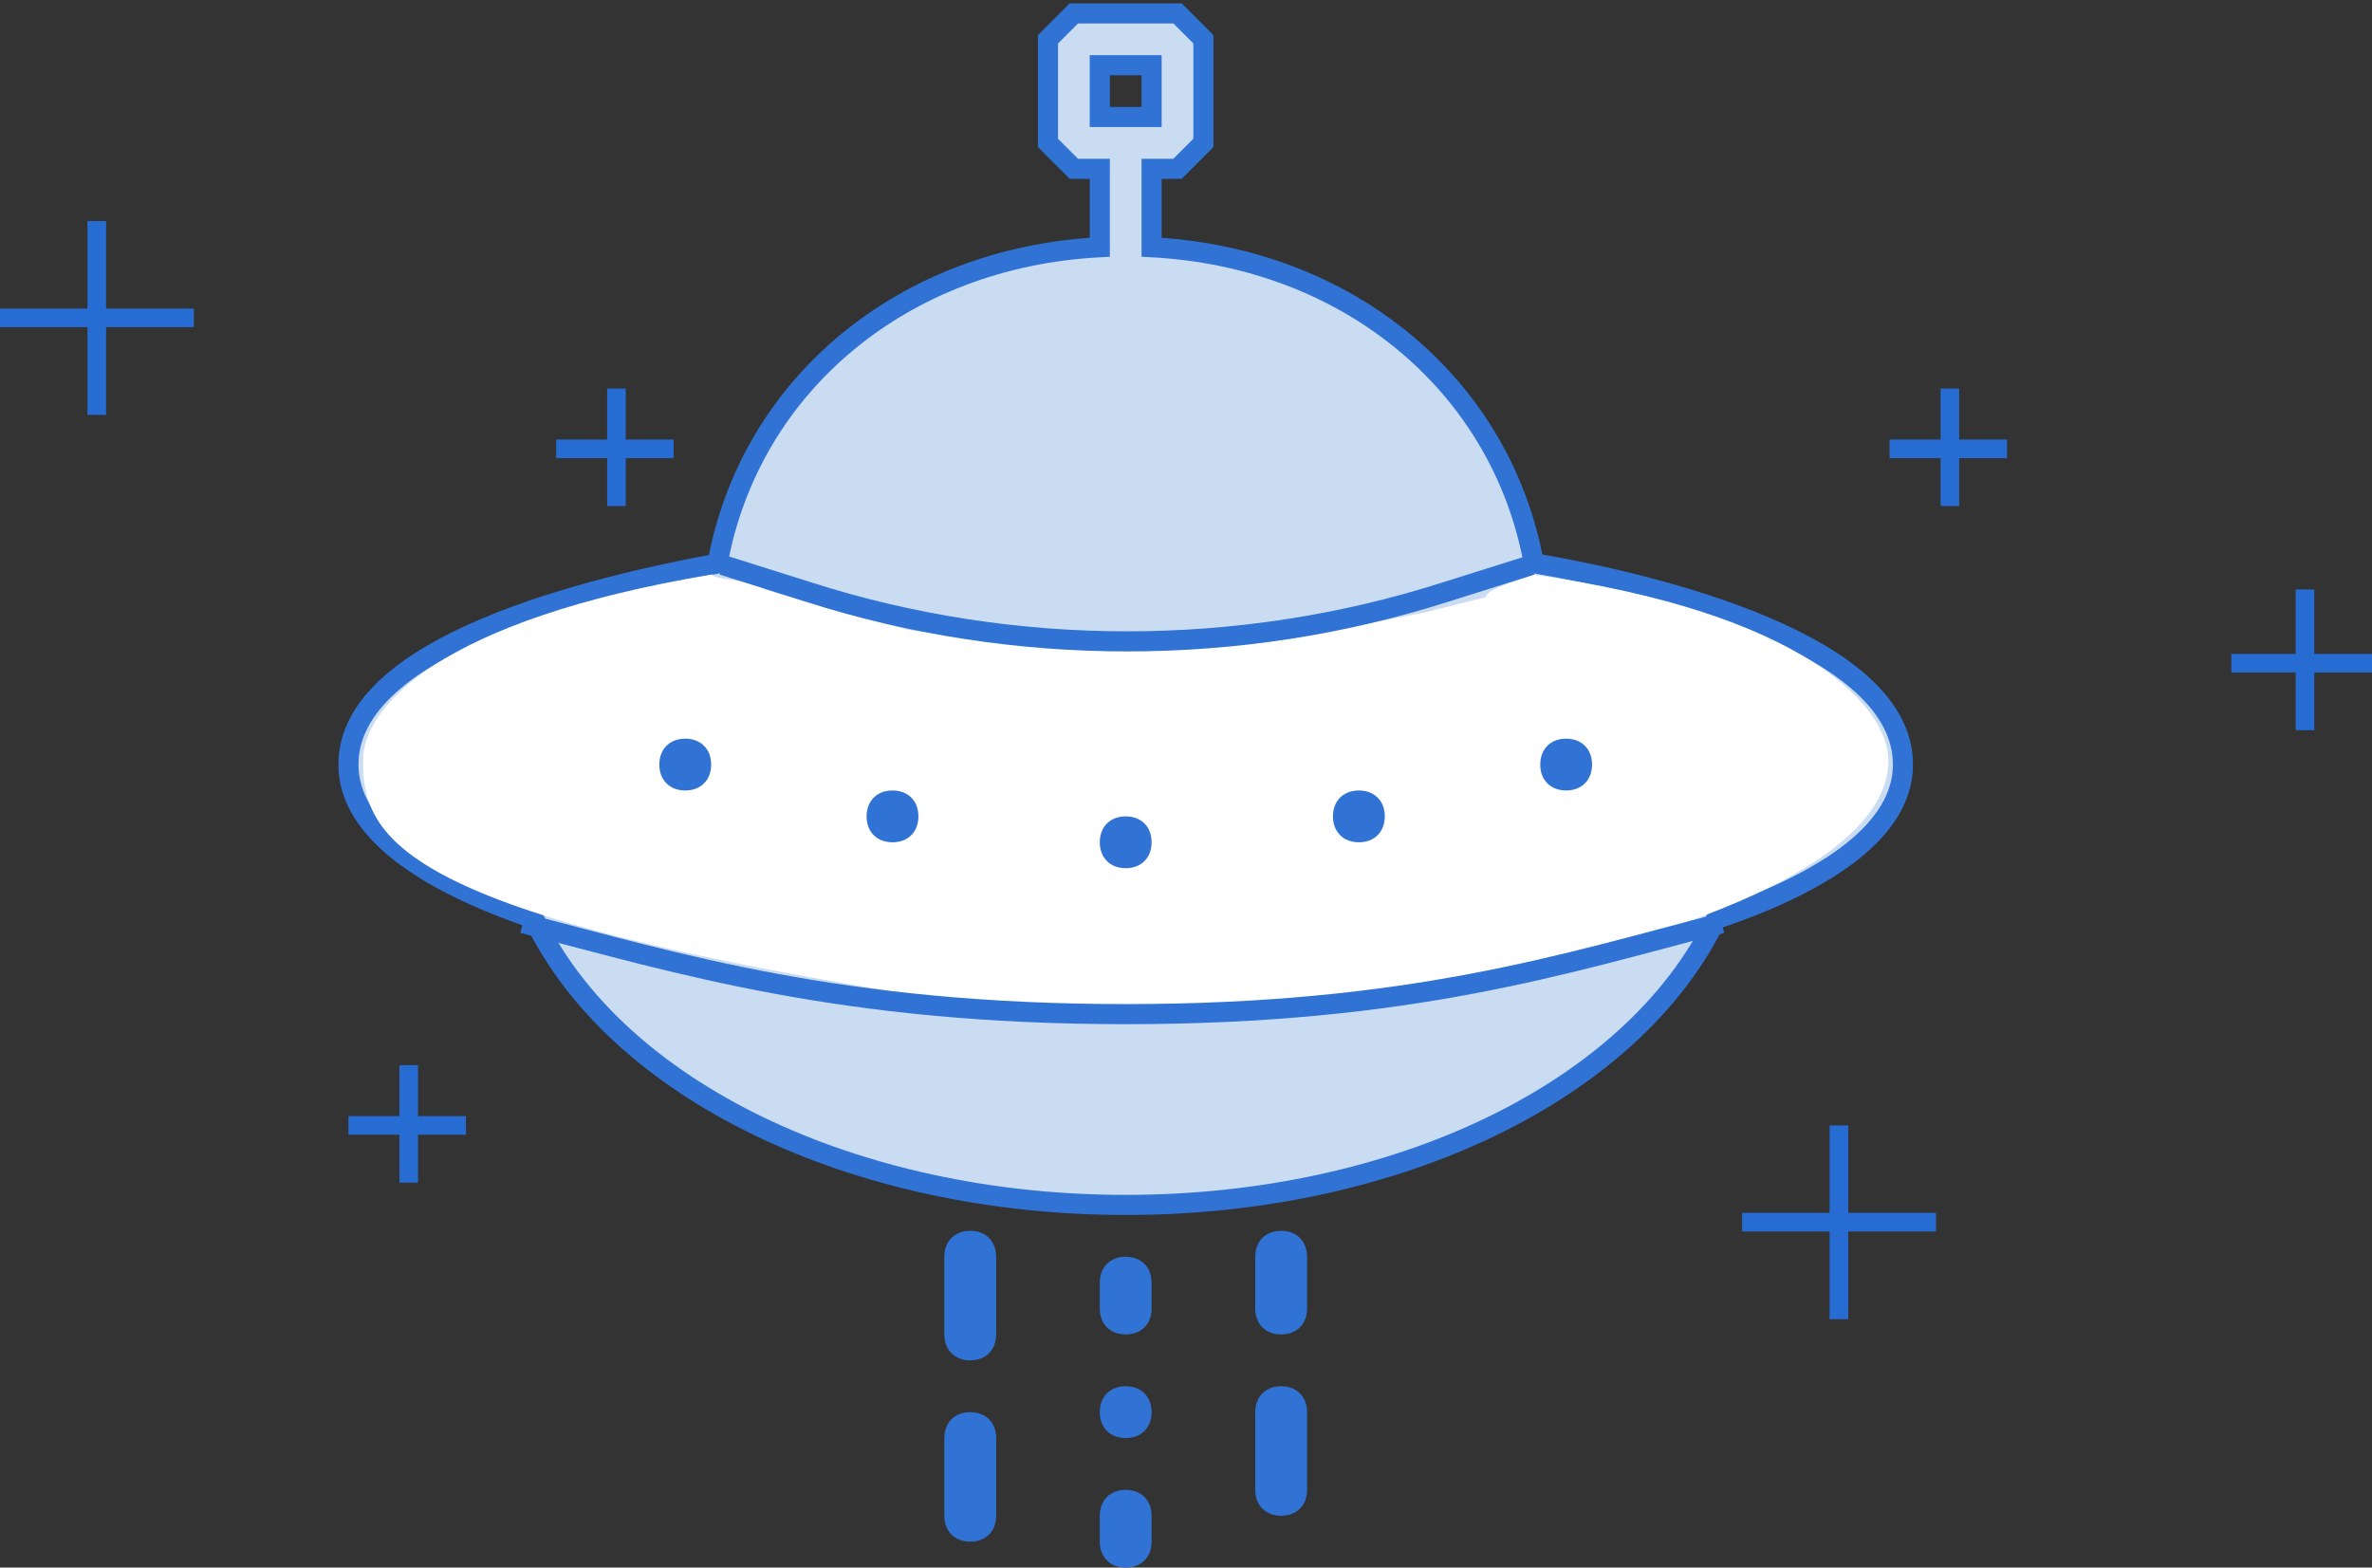 <?xml version="1.0" encoding="UTF-8"?>
<svg width="354px" height="234px" viewBox="0 0 354 234" version="1.1" xmlns="http://www.w3.org/2000/svg" xmlns:xlink="http://www.w3.org/1999/xlink">
    <rect x="0" y="0" width="354" height="234" fill="#333333" stroke="none"/>
    <!-- Generator: Sketch 46.2 (44496) - http://www.bohemiancoding.com/sketch -->
    <title>500</title>
    <desc>Created with Sketch.</desc>
    <defs></defs>
    <g id="Page-1" stroke="none" stroke-width="1" fill="none" fill-rule="evenodd">
        <g id="500" transform="translate(0, 2)">
            <g id="ufo-copy" transform="translate(52, 0)">
                <g id="Group">
                    <g>
                        <g>
                            <path d="M116,204.933 C113.68,204.933 112.133,206.48 112.133,208.8 C112.133,211.12 113.68,212.667 116,212.667 C118.32,212.667 119.867,211.12 119.867,208.8 C119.867,206.48 118.32,204.933 116,204.933 Z" id="Shape" fill="#3073D5"></path>
                            <path d="M116,185.6 C113.68,185.6 112.133,187.147 112.133,189.467 L112.133,193.333 C112.133,195.653 113.68,197.2 116,197.2 C118.32,197.2 119.867,195.653 119.867,193.333 L119.867,189.467 C119.867,187.147 118.32,185.6 116,185.6 Z" id="Shape" fill="#3073D5"></path>
                            <path d="M116,220.4 C113.68,220.4 112.133,221.947 112.133,224.267 L112.133,228.133 C112.133,230.453 113.68,232 116,232 C118.32,232 119.867,230.453 119.867,228.133 L119.867,224.267 C119.867,221.947 118.32,220.4 116,220.4 Z" id="Shape" fill="#3073D5"></path>
                            <path d="M139.2,181.733 C136.88,181.733 135.333,183.28 135.333,185.6 L135.333,193.333 C135.333,195.653 136.88,197.2 139.2,197.2 C141.52,197.2 143.067,195.653 143.067,193.333 L143.067,185.6 C143.067,183.28 141.52,181.733 139.2,181.733 Z" id="Shape" fill="#3073D5"></path>
                            <path d="M139.2,204.933 C136.88,204.933 135.333,206.48 135.333,208.8 L135.333,220.4 C135.333,222.72 136.88,224.267 139.2,224.267 C141.52,224.267 143.067,222.72 143.067,220.4 L143.067,208.8 C143.067,206.48 141.52,204.933 139.2,204.933 Z" id="Shape" fill="#3073D5"></path>
                            <path d="M92.8,208.8 C90.48,208.8 88.933,210.347 88.933,212.667 L88.933,224.267 C88.933,226.587 90.48,228.133 92.8,228.133 C95.12,228.133 96.667,226.587 96.667,224.267 L96.667,212.667 C96.667,210.347 95.12,208.8 92.8,208.8 Z" id="Shape" fill="#3073D5"></path>
                            <path d="M92.8,181.733 C90.48,181.733 88.933,183.28 88.933,185.6 L88.933,197.2 C88.933,199.52 90.48,201.067 92.8,201.067 C95.12,201.067 96.667,199.52 96.667,197.2 L96.667,185.6 C96.667,183.28 95.12,181.733 92.8,181.733 Z" id="Shape" fill="#3073D5"></path>
                            <path d="M232,112.133 C232,94.174 195.524,85.249 176.903,82.062 C172.047,55.51 149.288,36.446 119.867,34.905 L119.867,23.2 L123.733,23.2 L127.6,19.333 L127.6,3.867 L123.733,0 L108.267,0 L104.4,3.867 L104.4,19.333 L108.267,23.2 L112.133,23.2 L112.133,34.904 C82.691,36.446 59.92,55.536 55.086,82.118 C36.462,85.599 0,94.177 0,112.133 C0,121.685 10.875,129.411 27.689,135.136 C39.908,160.686 75.339,177.867 116,177.867 C156.431,177.867 191.688,160.879 204.099,135.208 C221.032,129.475 232,121.725 232,112.133 Z M112.133,7.733 L119.867,7.733 L119.867,15.467 L112.133,15.467 L112.133,7.733 L112.133,7.733 Z" id="Shape" stroke="#3073D5" stroke-width="3" fill="#CADCF2"></path>
                            <path d="M165.229,144.859 C165.018,144.902 164.77,144.925 164.54,144.958 C164.032,145.031 163.52,145.103 163.006,145.174 C148.809,147.116 131.843,148.254 116,148.254 C106.414,148.254 96.564,148.406 88.273,147.122 C7.922,134.673 2.169,123.36 2.169,111.57 C2.169,103.523 13.58,90.537 54.322,83.746 C54.322,84.693 62.244,84.59 62.244,86.01 L73.561,89.405 L83.746,92.061 C100.722,93.932 123.356,97.327 147.122,92.061 L160.702,89.405 L169.756,87.141 C169.756,85.722 176.546,84.219 176.546,83.746 C217.288,89.405 229.831,103.524 229.831,111.57 C229.831,121.847 215.024,134.673 165.229,144.859 Z" id="Path" fill="#FFFFFF"></path>
                            <path d="M26.029,135.805 C49.226,141.819 73.561,149.385 116,149.385 C158.439,149.385 181.642,141.819 204.839,135.805 L201.916,136.823" id="Path" stroke="#3073D5" stroke-width="3"></path>
                            <path d="M176.546,82.34 L163.637,86.407 C133.015,96.189 99.374,96.189 68.753,86.407 L55.844,82.34" id="Path" stroke="#3073D5" stroke-width="3"></path>
                            <g id="Group-2" transform="translate(46.4, 107.512)" fill="#3073D5">
                                <path d="M69.6,12.354 C67.28,12.354 65.733,13.901 65.733,16.221 C65.733,18.541 67.28,20.087 69.6,20.087 C71.92,20.087 73.467,18.541 73.467,16.221 C73.467,13.901 71.92,12.354 69.6,12.354 Z" id="Shape"></path>
                                <path d="M104.4,8.488 C102.08,8.488 100.533,10.034 100.533,12.354 C100.533,14.674 102.08,16.221 104.4,16.221 C106.72,16.221 108.267,14.674 108.267,12.354 C108.267,10.034 106.72,8.488 104.4,8.488 Z" id="Shape"></path>
                                <path d="M135.333,0.754 C133.013,0.754 131.467,2.301 131.467,4.621 C131.467,6.941 133.013,8.487 135.333,8.487 C137.653,8.487 139.2,6.941 139.2,4.621 C139.2,2.301 137.653,0.754 135.333,0.754 Z" id="Shape"></path>
                                <path d="M3.867,0.754 C1.547,0.754 0,2.301 0,4.621 C0,6.941 1.547,8.487 3.867,8.487 C6.187,8.487 7.733,6.941 7.733,4.621 C7.733,2.301 6.187,0.754 3.867,0.754 Z" id="Shape"></path>
                                <path d="M34.8,8.488 C32.48,8.488 30.933,10.034 30.933,12.354 C30.933,14.674 32.48,16.221 34.8,16.221 C37.12,16.221 38.667,14.674 38.667,12.354 C38.667,10.034 37.12,8.488 34.8,8.488 Z" id="Shape"></path>
                            </g>
                        </g>
                    </g>
                </g>
            </g>
            <g id="Group-8-Copy-2" transform="translate(0, 31)" stroke="#266CD3" stroke-width="2.778">
                <path d="M14.444,0 L14.444,28.932" id="Shape"></path>
                <path d="M28.932,14.444 L0,14.444" id="Shape"></path>
            </g>
            <g id="Group-8-Copy-3" transform="translate(260, 166)" stroke="#266CD3" stroke-width="2.778">
                <path d="M14.444,0 L14.444,28.932" id="Shape"></path>
                <path d="M28.932,14.444 L0,14.444" id="Shape"></path>
            </g>
            <g id="Group-7-Copy" transform="translate(83, 56)" stroke="#266CD3" stroke-width="2.778">
                <path d="M9,0 L9,17.538" id="Shape"></path>
                <path d="M17.538,9 L0,9" id="Shape"></path>
            </g>
            <g id="Group-7-Copy-7" transform="translate(52, 157)" stroke="#266CD3" stroke-width="2.778">
                <path d="M9,0 L9,17.538" id="Shape"></path>
                <path d="M17.538,9 L0,9" id="Shape"></path>
            </g>
            <g id="Group-7-Copy-4" transform="translate(282, 56)" stroke="#266CD3" stroke-width="2.778">
                <path d="M9,0 L9,17.538" id="Shape"></path>
                <path d="M17.538,9 L0,9" id="Shape"></path>
            </g>
            <g id="Group-7-Copy-8" transform="translate(333, 86)" stroke="#266CD3" stroke-width="2.778">
                <path d="M11,0 L11,21" id="Shape"></path>
                <path d="M21,11 L0,11" id="Shape"></path>
            </g>
        </g>
    </g>
</svg>